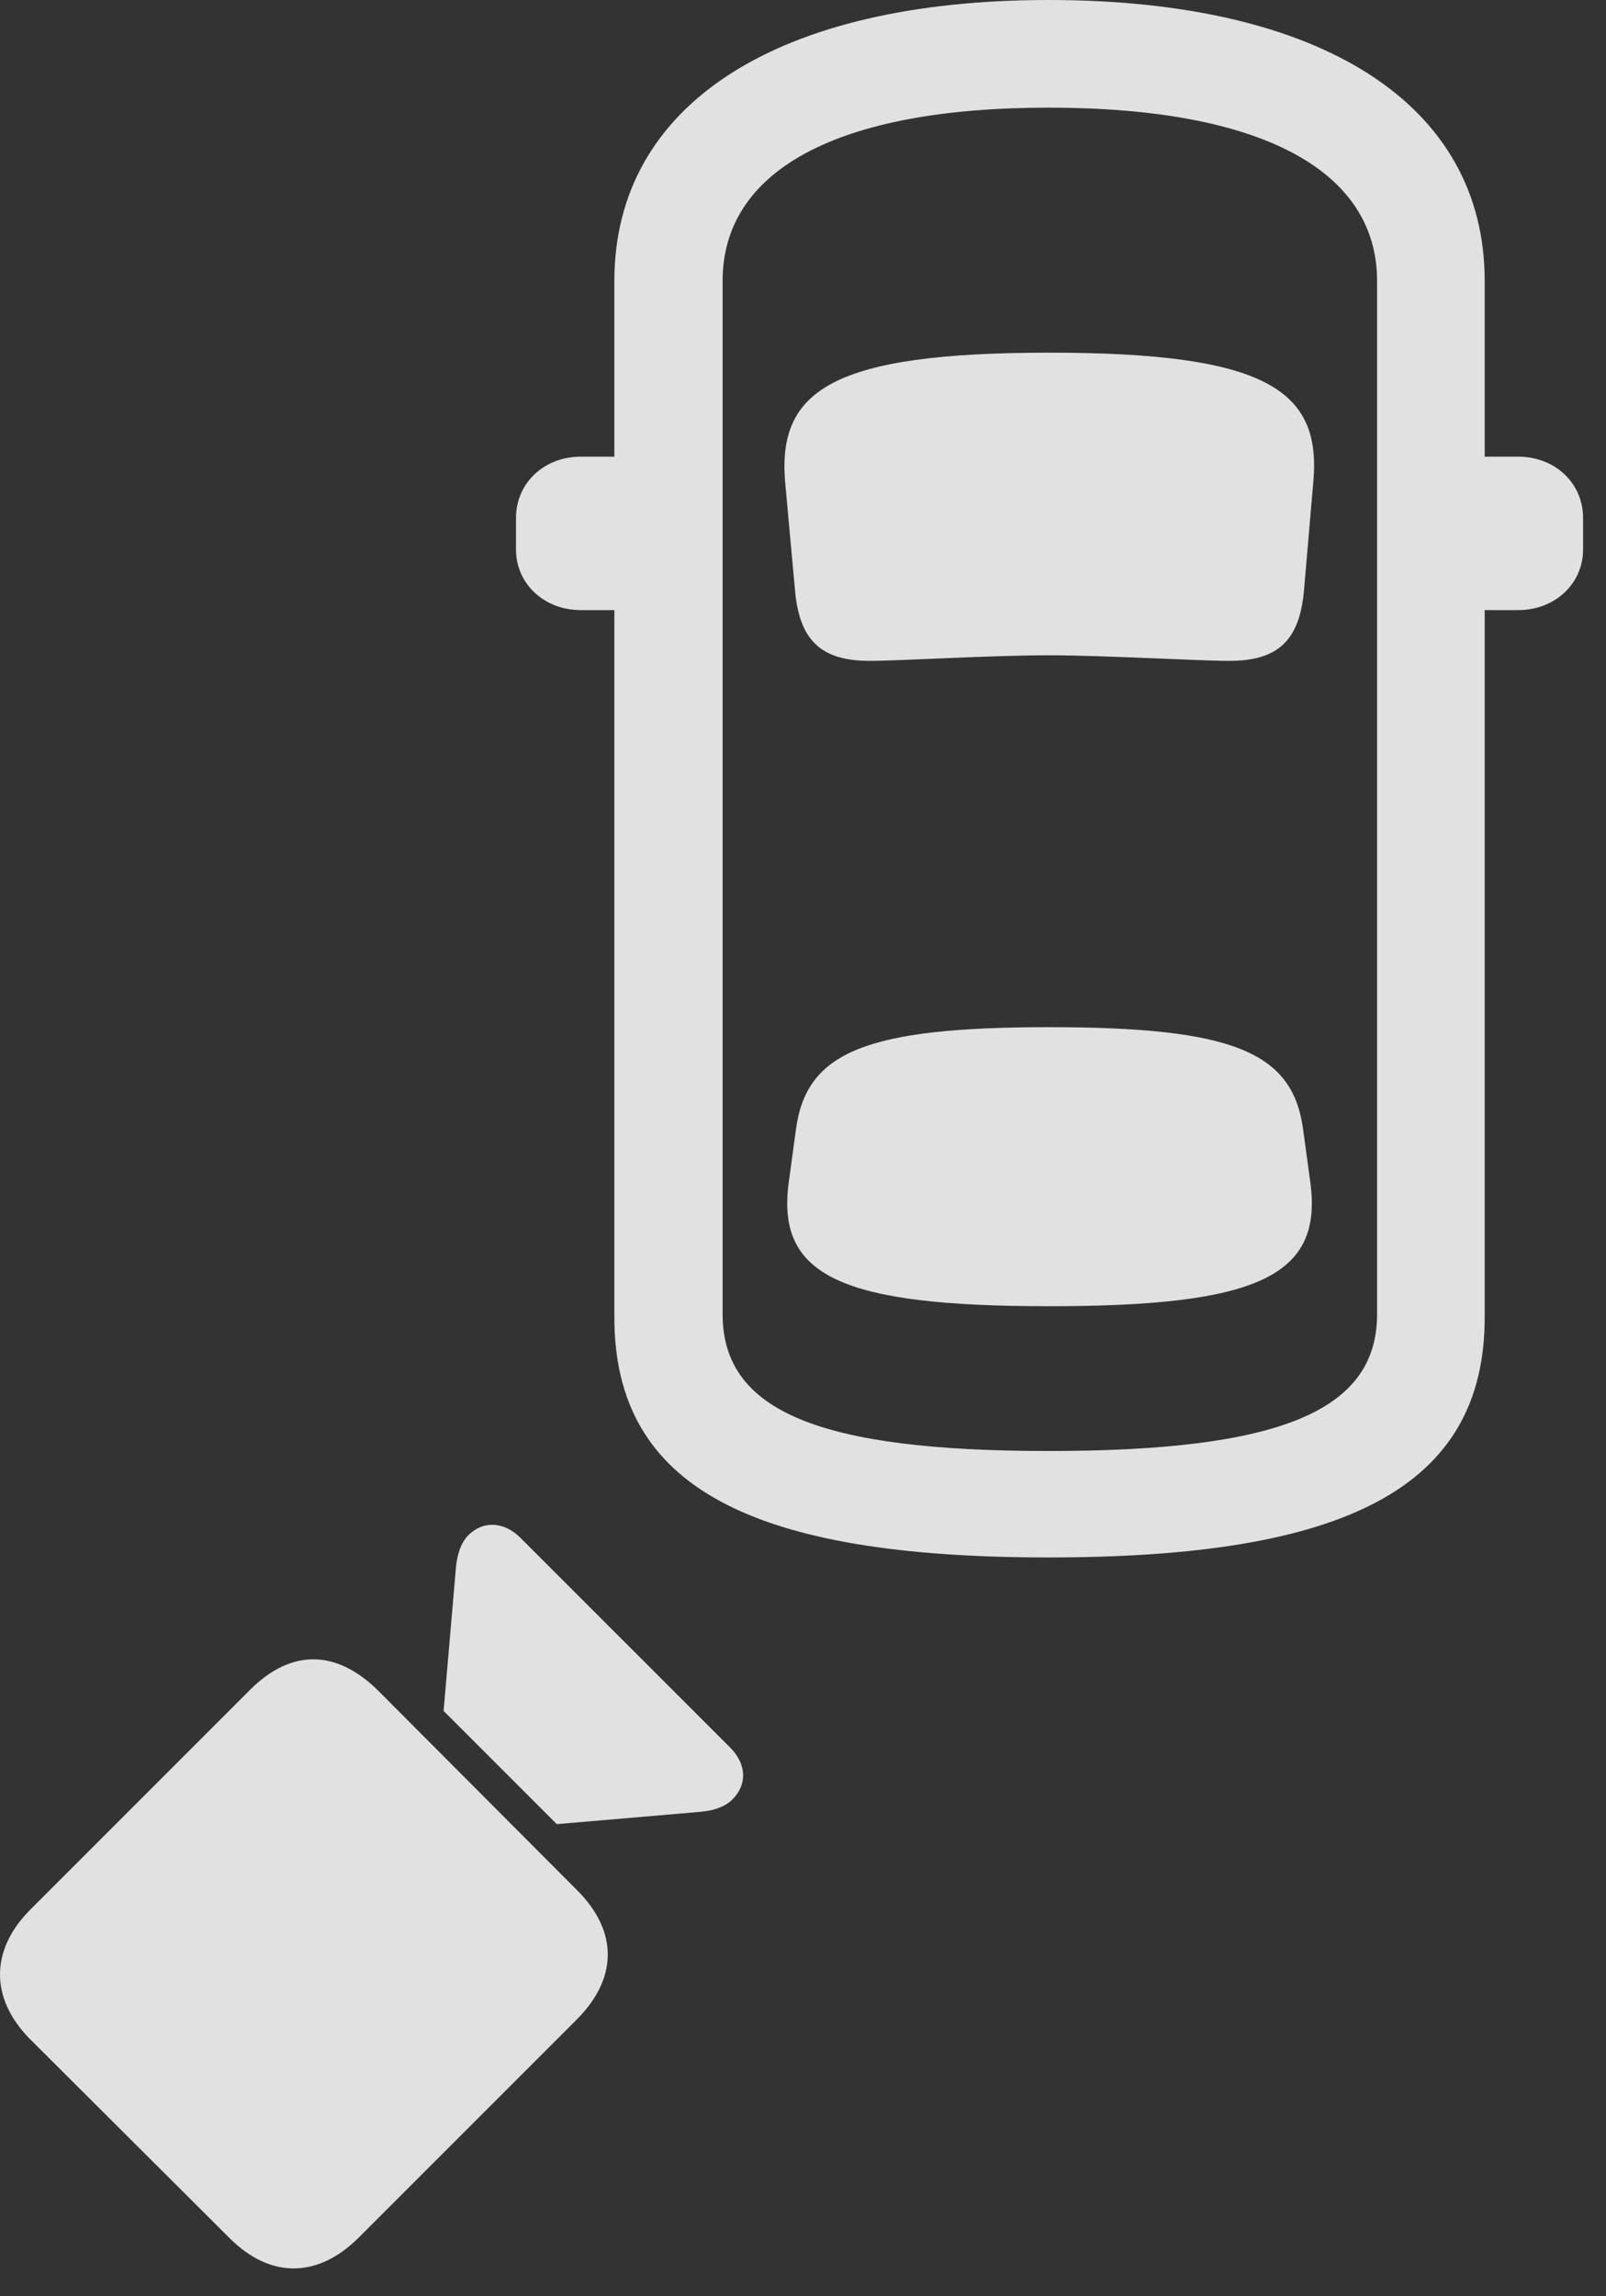 <?xml version="1.0" encoding="UTF-8"?>
<!--Generator: Apple Native CoreSVG 341-->
<!DOCTYPE svg
PUBLIC "-//W3C//DTD SVG 1.1//EN"
       "http://www.w3.org/Graphics/SVG/1.1/DTD/svg11.dtd">
<svg version="1.1" xmlns="http://www.w3.org/2000/svg" xmlns:xlink="http://www.w3.org/1999/xlink" viewBox="0 0 25.354 36.24">
 <rect x="0" y="0" width="25.354" height="36.24" fill="#333333" stroke="none"/>
 <g>
  <rect height="36.24" opacity="0" width="25.354" x="0" y="0"/>
  <path d="M16.554 24.58C21.232 24.58 23.439 23.486 23.439 20.791L23.439 4.434C23.439 1.641 20.861 0 16.554 0C12.277 0 9.699 1.641 9.699 4.434L9.699 20.791C9.699 23.486 11.886 24.58 16.554 24.58ZM16.554 22.9C12.941 22.9 11.408 22.275 11.408 20.742L11.408 4.434C11.408 2.695 13.204 1.699 16.554 1.699C19.923 1.699 21.74 2.695 21.74 4.434L21.74 20.742C21.74 22.275 20.187 22.9 16.554 22.9ZM16.564 10.342C17.423 10.342 18.927 10.43 19.406 10.43C20.167 10.43 20.519 10.117 20.587 9.307L20.734 7.598C20.861 6.152 19.982 5.566 16.564 5.566C13.156 5.566 12.277 6.152 12.394 7.598L12.55 9.307C12.619 10.117 12.97 10.43 13.732 10.43C14.21 10.43 15.617 10.342 16.564 10.342ZM16.564 20.615C19.865 20.615 20.89 20.137 20.685 18.652L20.568 17.793C20.392 16.602 19.454 16.211 16.564 16.211C13.683 16.211 12.745 16.602 12.57 17.793L12.453 18.652C12.248 20.137 13.273 20.615 16.564 20.615ZM10.646 9.629L10.646 7.207L9.171 7.207C8.585 7.207 8.146 7.627 8.146 8.174L8.146 8.672C8.146 9.209 8.585 9.629 9.171 9.629ZM22.501 9.629L23.966 9.629C24.552 9.629 24.992 9.209 24.992 8.672L24.992 8.174C24.992 7.627 24.552 7.207 23.966 7.207L22.501 7.207Z" fill="white" fill-opacity="0.85"/>
  <path d="M5.665 35.312L9.103 31.875C9.757 31.221 9.757 30.479 9.113 29.834L5.968 26.68C5.314 26.035 4.601 26.016 3.947 26.67L0.49 30.127C-0.145 30.752-0.174 31.523 0.47 32.178L3.624 35.322C4.269 35.967 5.021 35.957 5.665 35.312ZM8.79 28.789L11.066 28.594C11.271 28.574 11.447 28.516 11.564 28.398C11.798 28.164 11.789 27.842 11.525 27.578L8.214 24.268C7.96 24.014 7.628 23.994 7.394 24.229C7.277 24.346 7.218 24.531 7.199 24.727L7.003 27.002Z" fill="white" fill-opacity="0.85"/>
 </g>
</svg>
